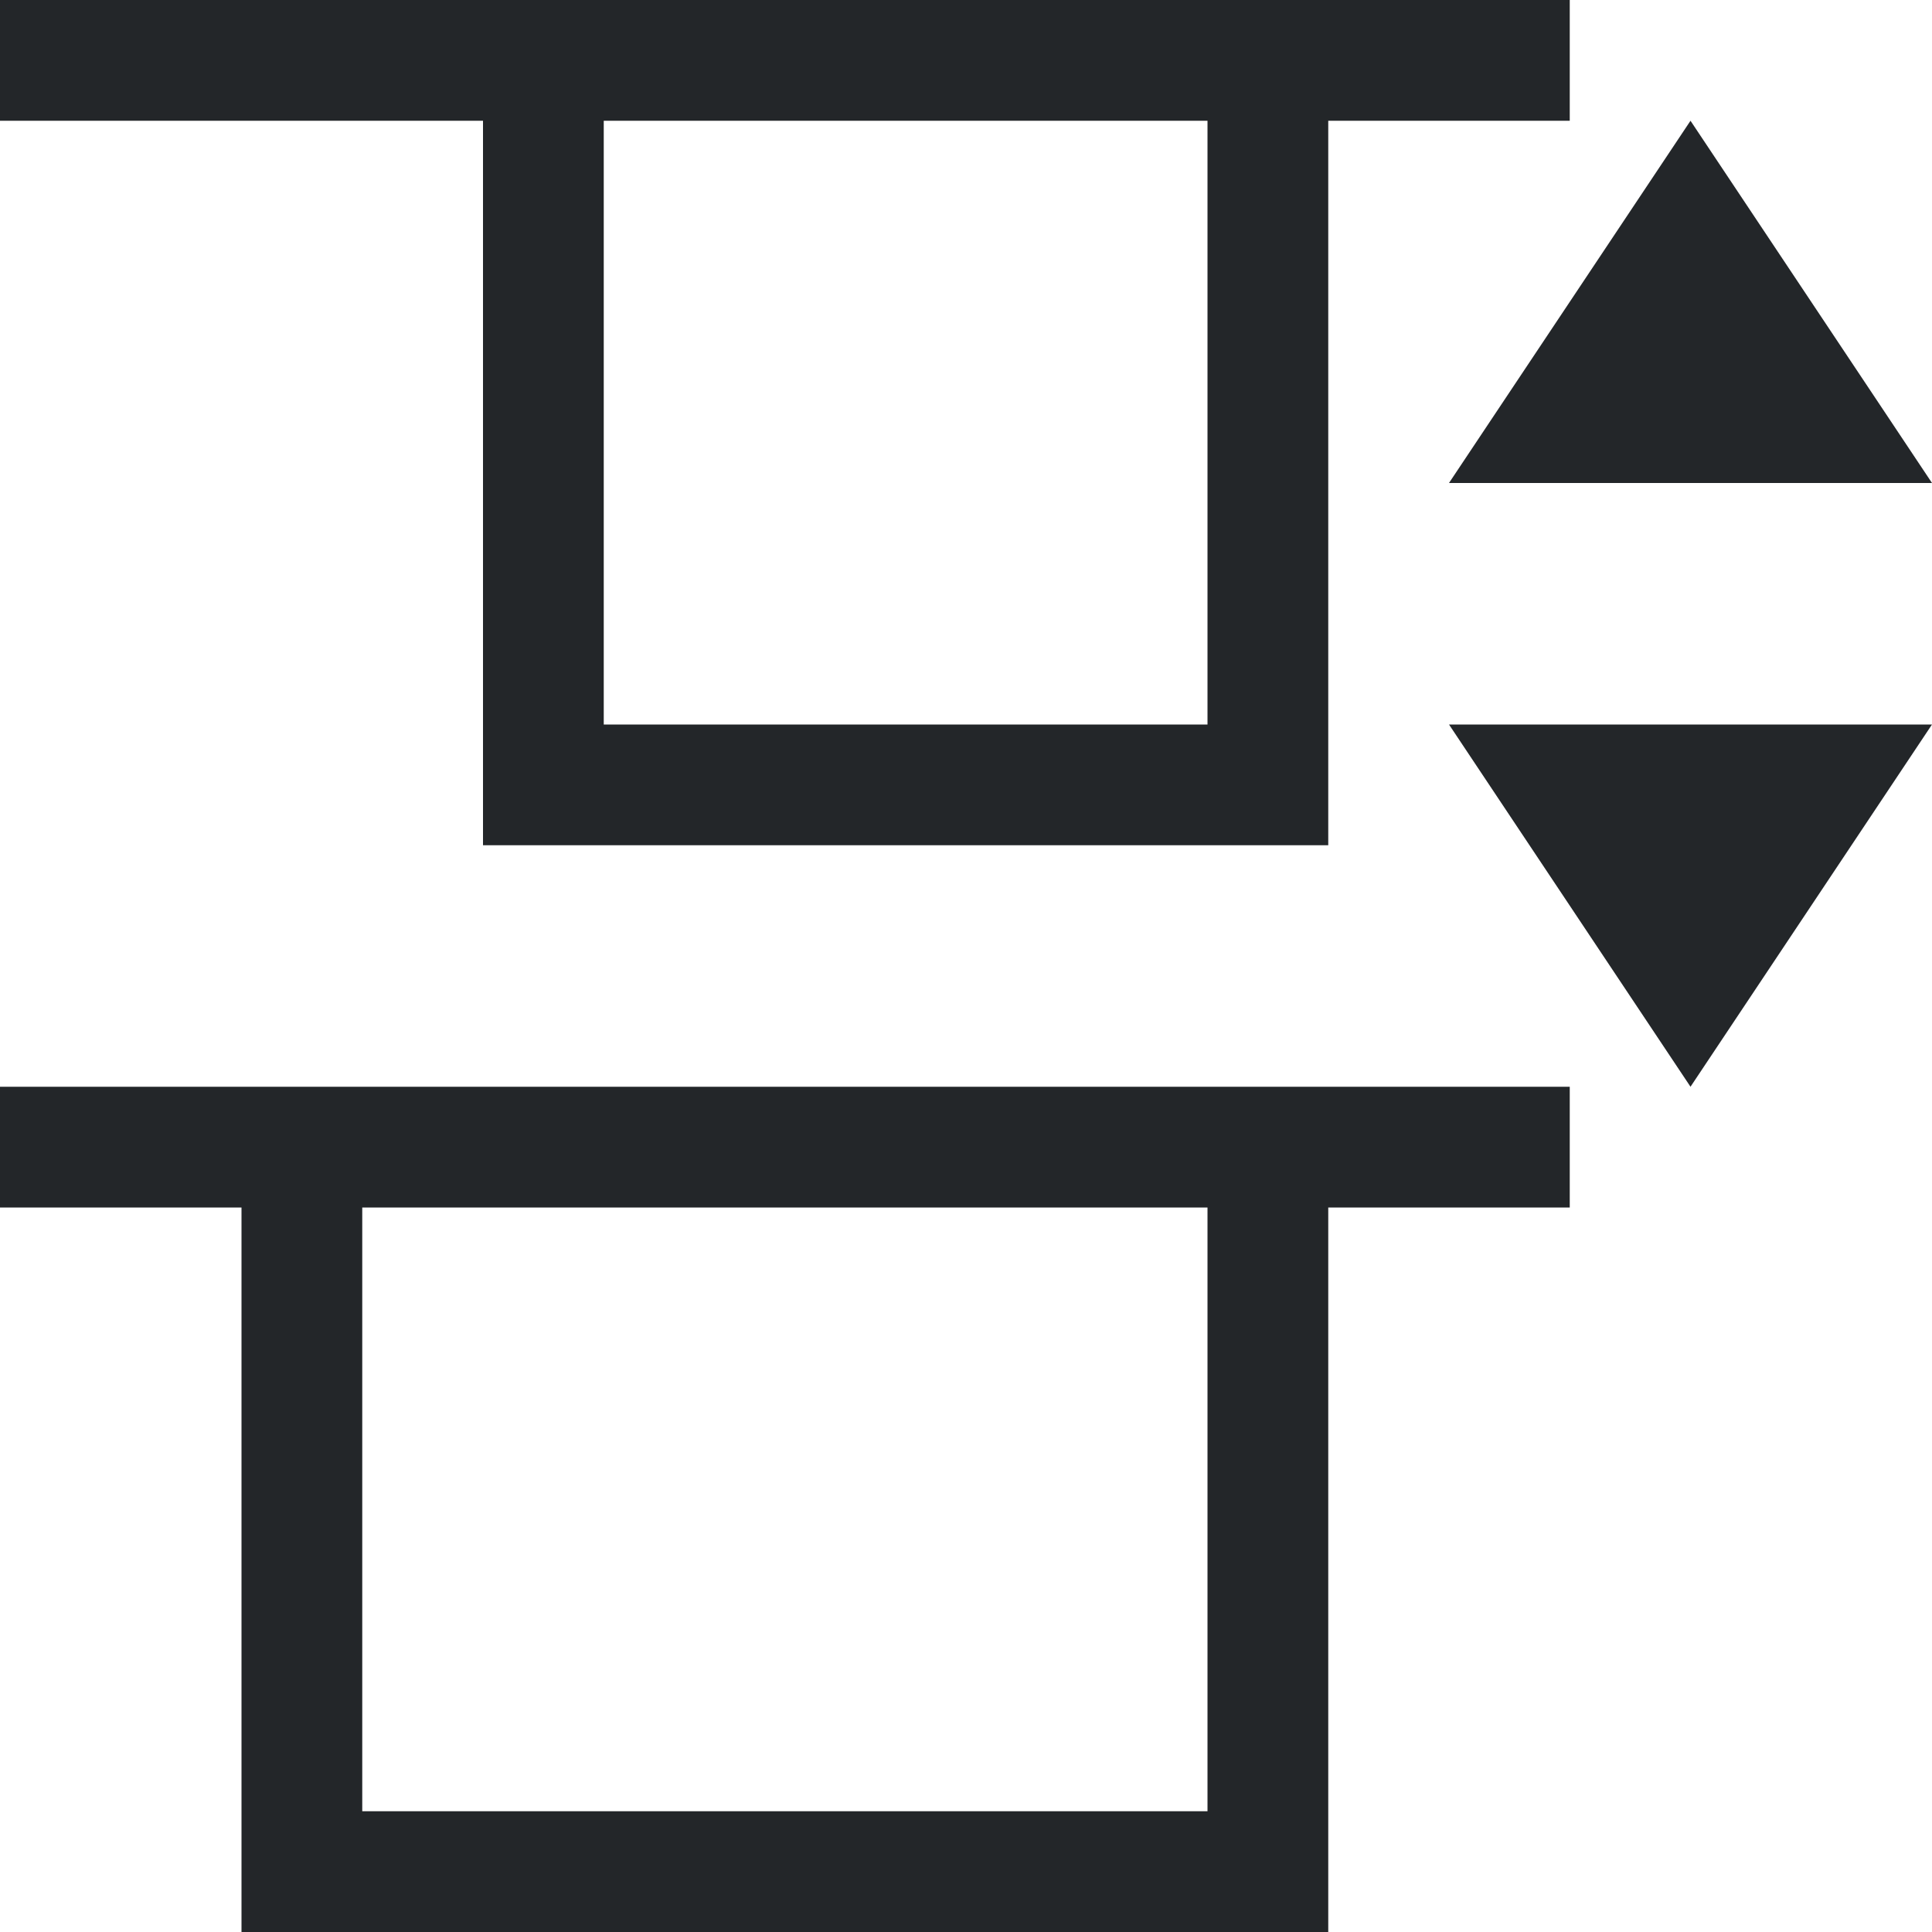 <svg xmlns="http://www.w3.org/2000/svg" id="svg1" width="16" height="16" version="1.1"><style id="s2">@import &quot;../../highlights.css&quot;;</style><path id="path10864" d="M0 0v1h4v6h7V1h2V0H4Zm5 1h5v5H5Zm9 0-2 3h4zm-2 5 2 3 2-3zM0 9v1h2v6h9v-6h2V9H2Zm3 1h7v5H3Z" style="fill:#232629"/></svg>